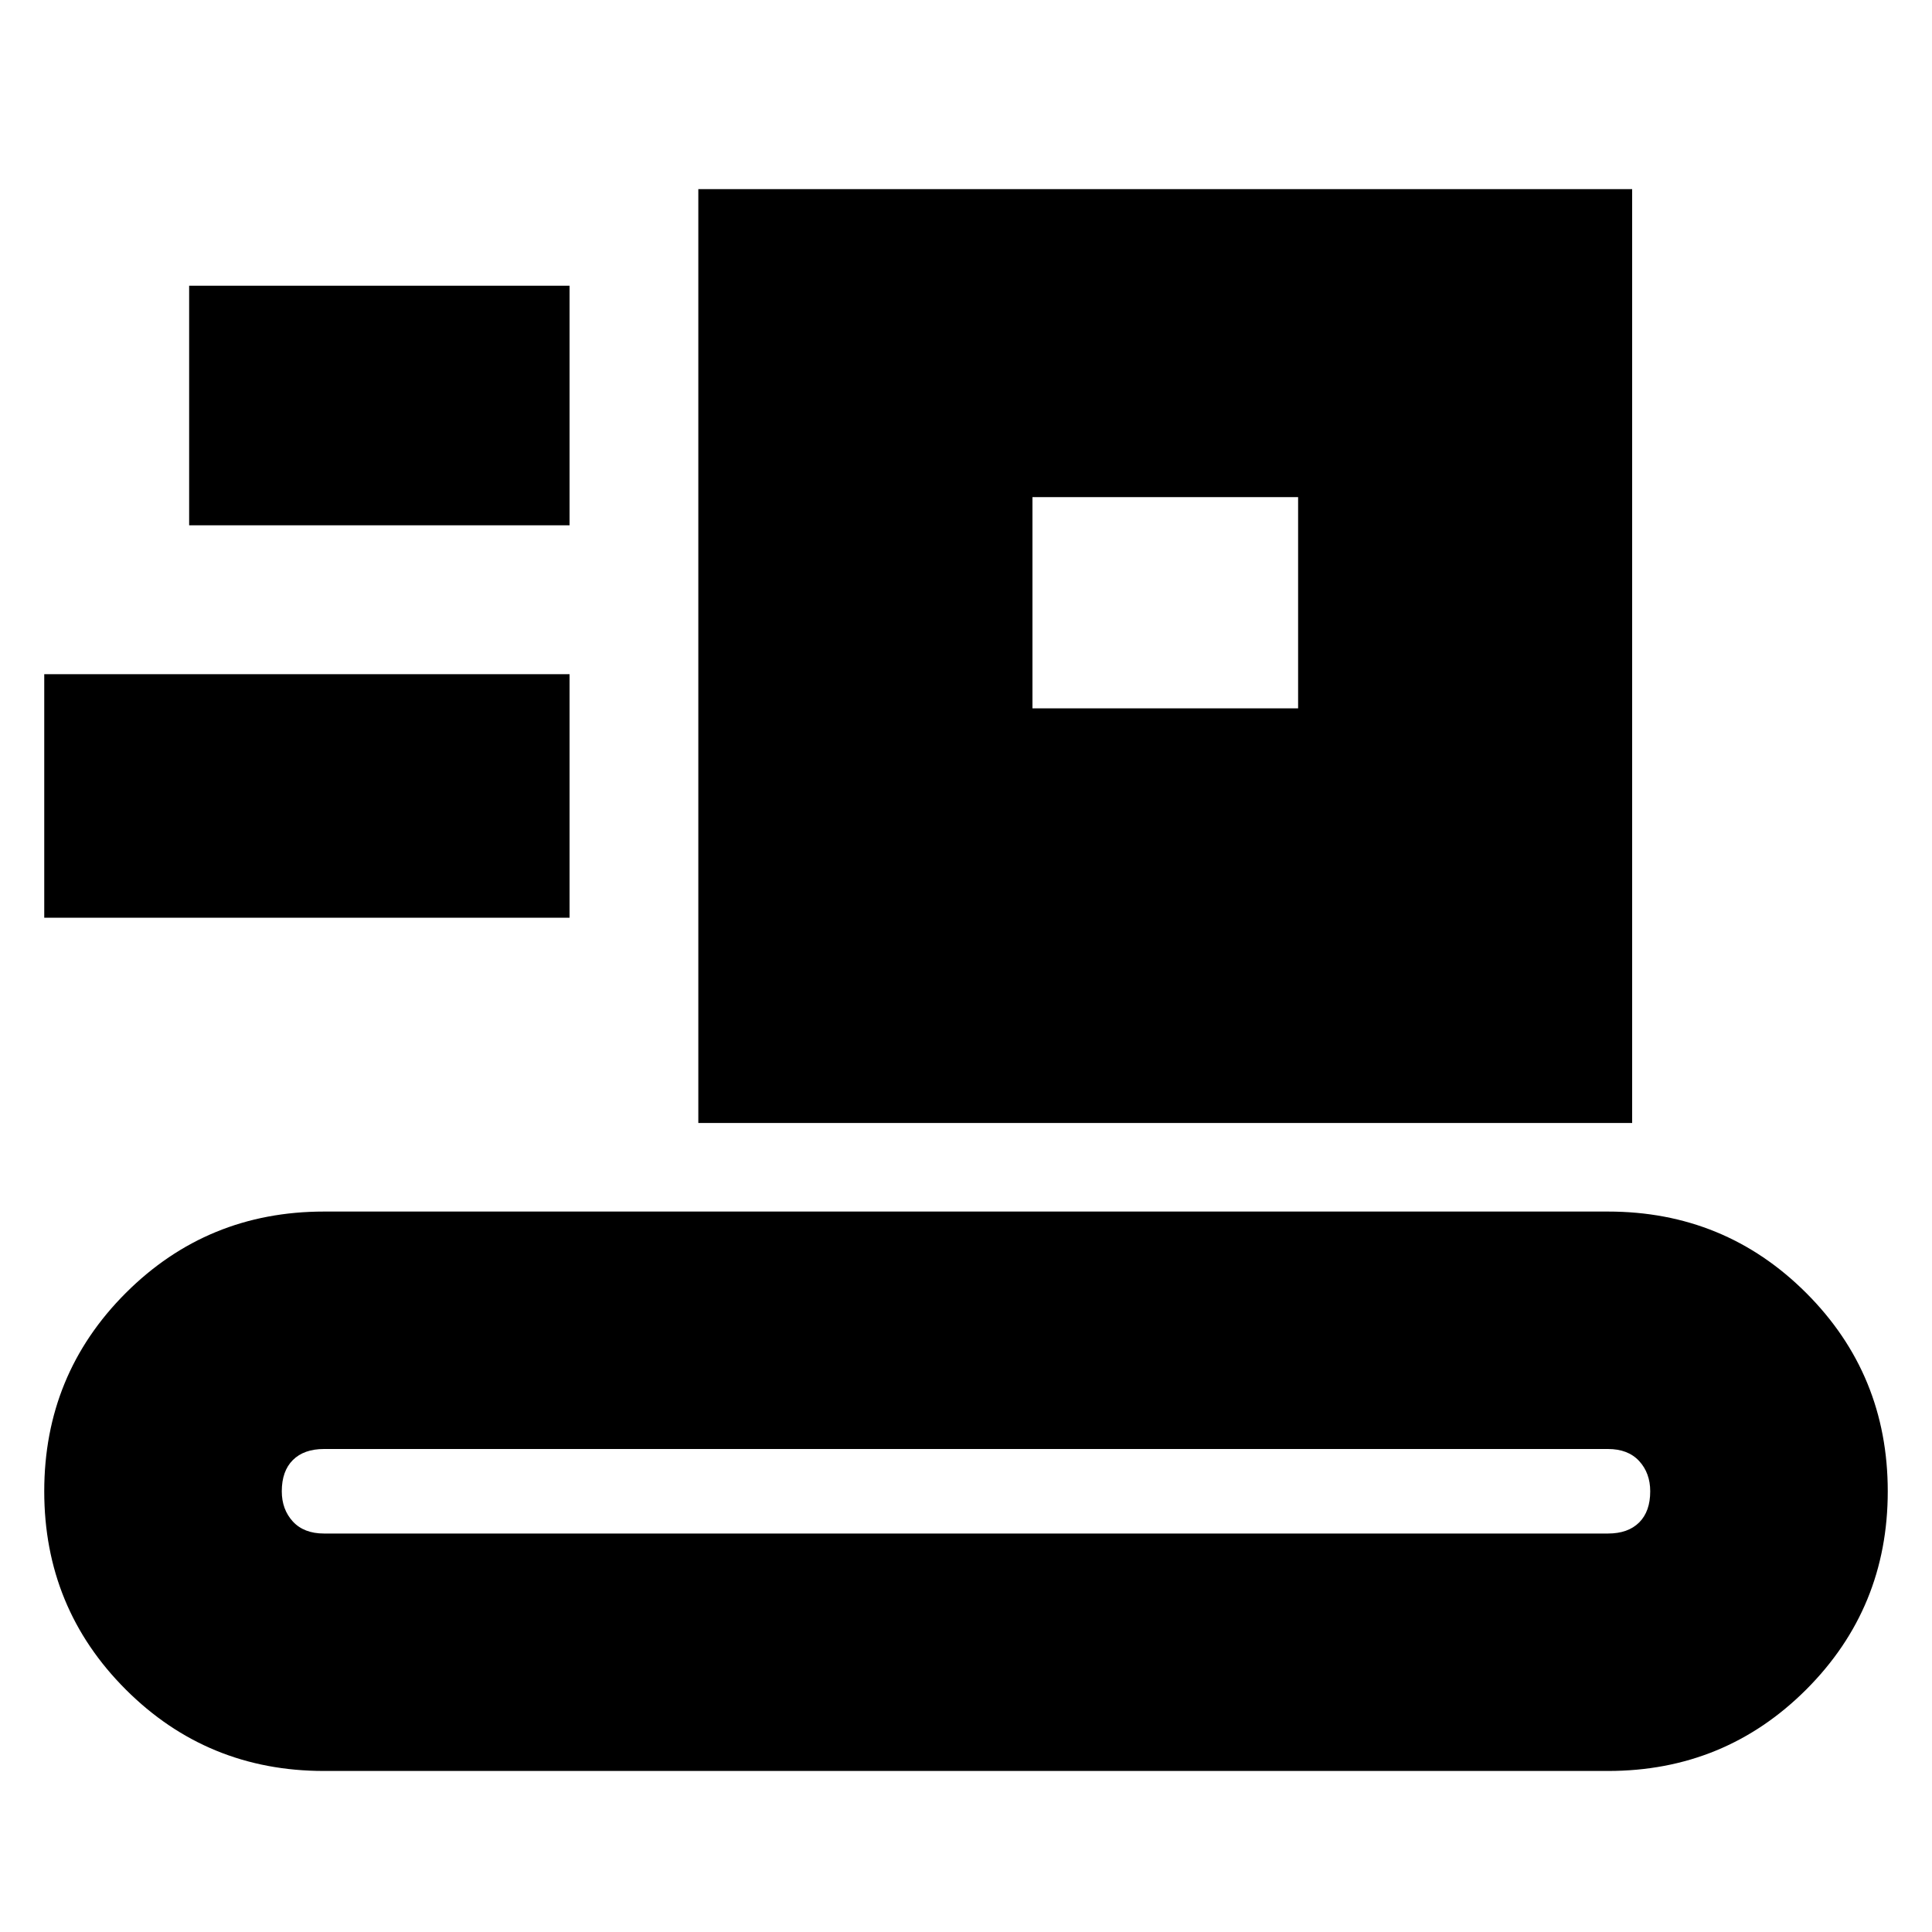 <svg xmlns="http://www.w3.org/2000/svg" height="20" width="20"><path d="M3.354 18.333q-1.208 0-2.052-.843-.844-.844-.844-2.052 0-1.209.844-2.053.844-.843 2.052-.843h13.292q1.208 0 2.052.843.844.844.844 2.053 0 1.208-.844 2.052-.844.843-2.052.843Zm0-2.458h13.292q.208 0 .323-.115.114-.114.114-.322 0-.188-.114-.313-.115-.125-.323-.125H3.354q-.208 0-.323.115-.114.114-.114.323 0 .187.114.312.115.125.323.125Zm3.875-4.25V1.958h9.667v9.667ZM.458 9.5V6.979h5.438V9.5Zm10.23-2.167h2.75V5.146h-2.75Zm-8.73-1.895h3.938v-2.48H1.958Z"/></svg>